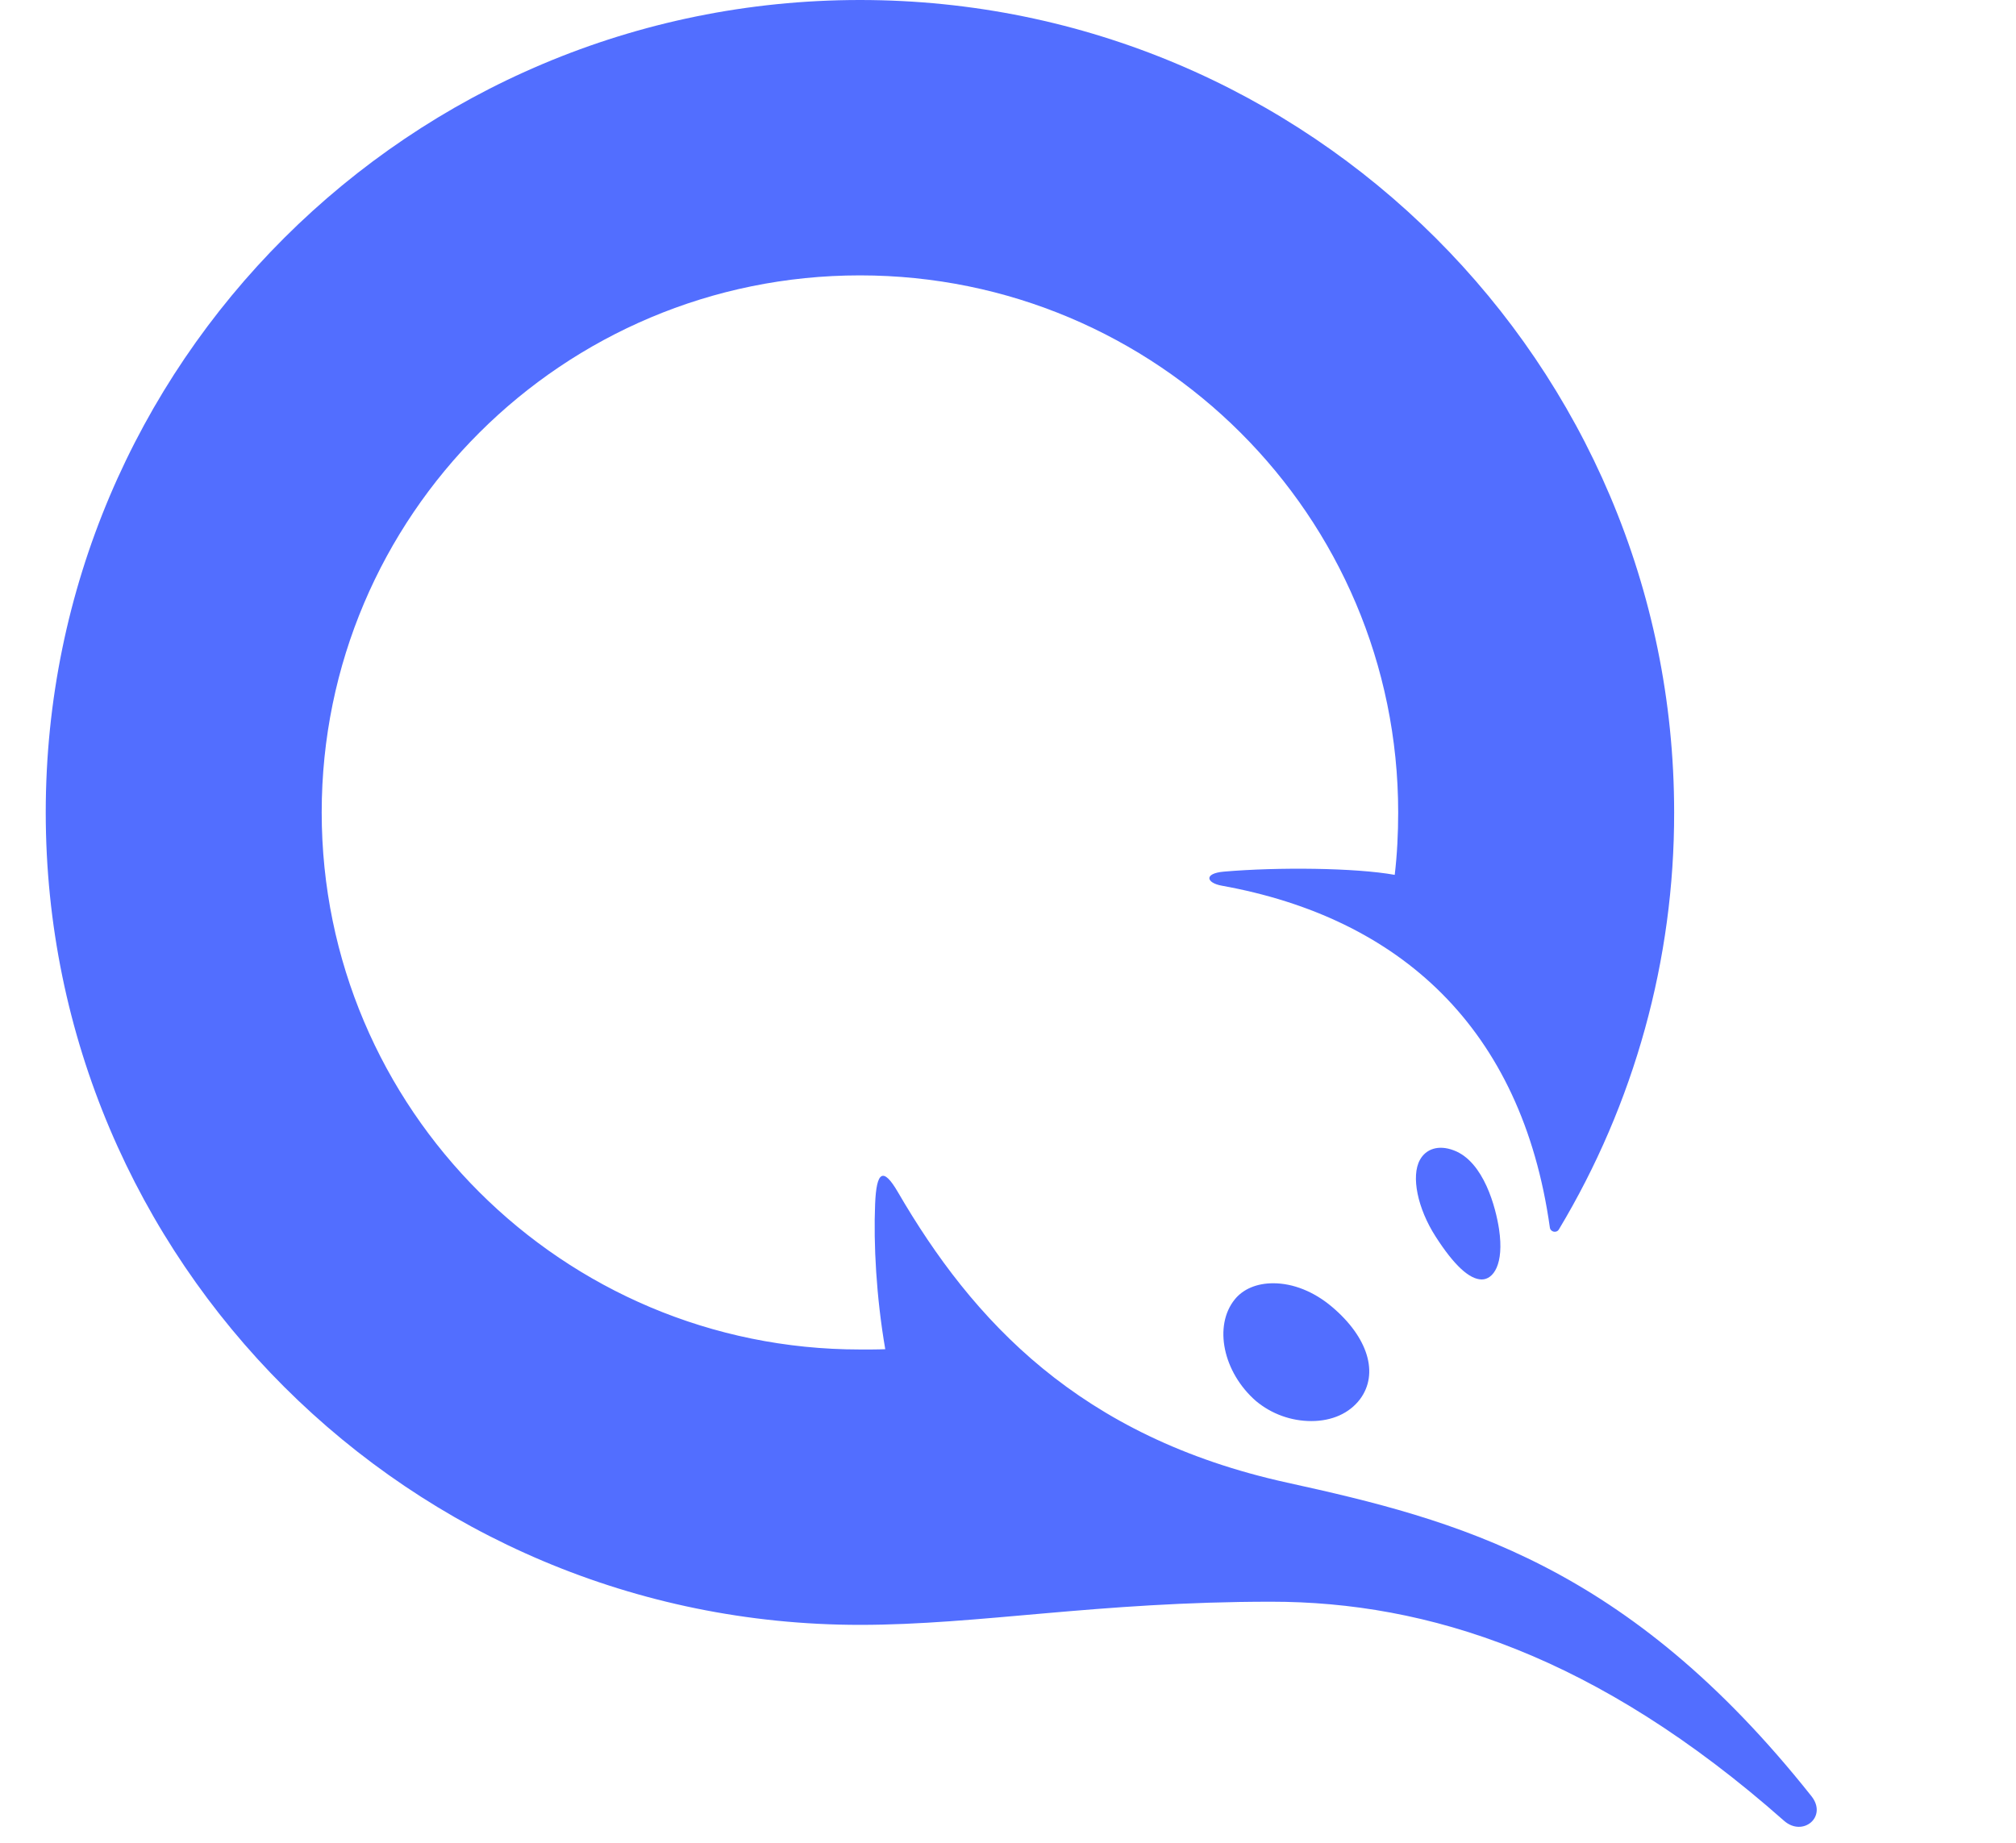 <svg width="35" height="32" viewBox="0 0 35 32" fill="none" xmlns="http://www.w3.org/2000/svg">
<g clip-path="url(#clip0_0_393)">
<path fill-rule="evenodd" clip-rule="evenodd" d="M22.071 27.814C24.78 27.814 27.719 28.741 30.973 31.618C31.299 31.906 31.733 31.548 31.448 31.19C28.251 27.161 25.294 26.394 22.345 25.746C18.737 24.952 16.882 22.926 15.589 20.702C15.332 20.26 15.216 20.338 15.193 20.907C15.164 21.602 15.213 22.523 15.369 23.429C15.223 23.435 15.077 23.434 14.929 23.434C9.769 23.434 5.585 19.258 5.585 14.107C5.585 8.957 9.769 4.782 14.93 4.782C20.09 4.782 24.274 8.957 24.274 14.107C24.274 14.474 24.256 14.837 24.214 15.192C23.532 15.069 22.189 15.055 21.247 15.136C20.893 15.167 20.943 15.332 21.211 15.38C24.3 15.937 26.421 17.848 26.907 21.315C26.917 21.395 27.023 21.418 27.064 21.349C28.377 19.162 29.069 16.658 29.065 14.107C29.065 6.317 22.736 0 14.93 0C7.123 0 0.794 6.316 0.794 14.107C0.794 21.899 7.123 28.216 14.93 28.216C17 28.216 19.056 27.814 22.071 27.814ZM23.123 22.692C23.752 23.222 23.943 23.853 23.611 24.298C23.426 24.542 23.126 24.677 22.766 24.677C22.415 24.677 22.075 24.554 21.805 24.329C21.233 23.83 21.065 23.022 21.438 22.563C21.584 22.383 21.821 22.284 22.105 22.284C22.45 22.284 22.812 22.429 23.123 22.692ZM26.025 21.344C26.117 21.962 25.922 22.218 25.725 22.218C25.51 22.218 25.241 21.968 24.924 21.473C24.61 20.985 24.495 20.425 24.651 20.142C24.753 19.955 24.968 19.873 25.239 19.976C25.764 20.173 25.969 20.975 26.025 21.344Z" fill="#526EFF"/>
</g>
<defs>
<clipPath id="clip0_0_393">
<rect width="34" height="32" fill="white" transform="translate(0.5)"/>
</clipPath>
</defs>
</svg>
